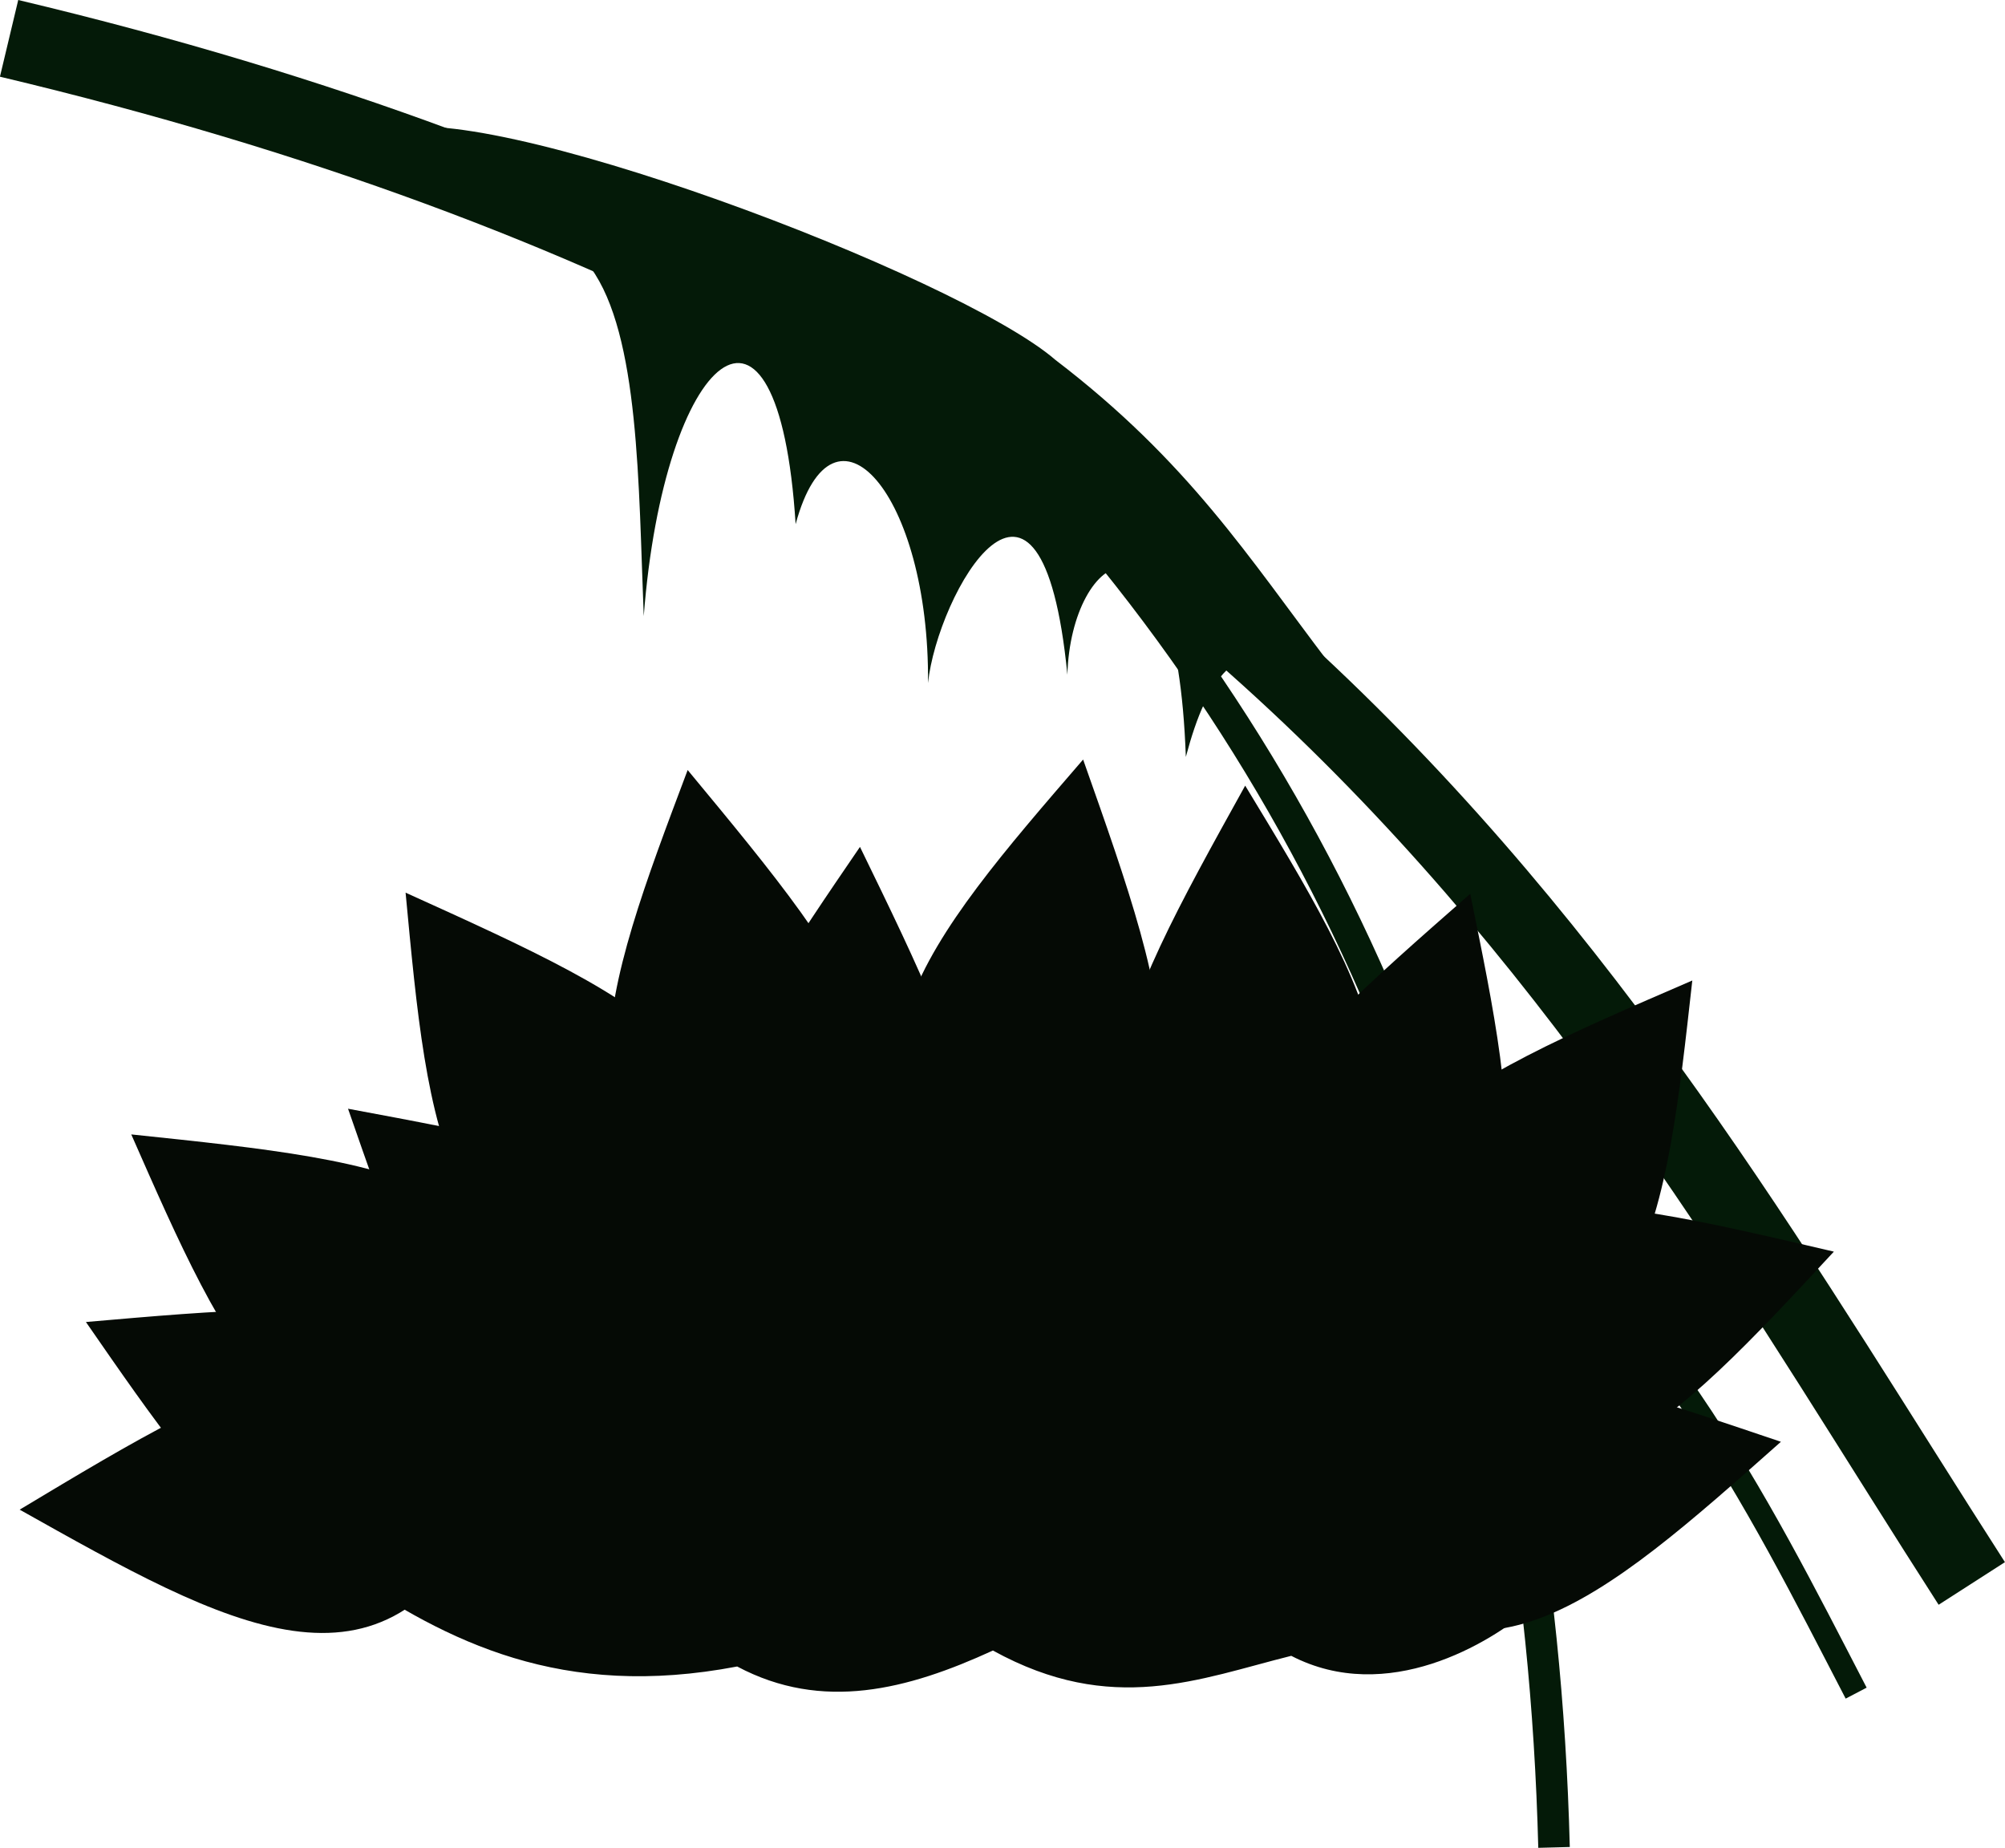 <?xml version="1.0" encoding="UTF-8" standalone="no"?>
<svg
   xmlns:dc="http://purl.org/dc/elements/1.1/"
   xmlns:cc="http://creativecommons.org/ns#"
   xmlns:rdf="http://www.w3.org/1999/02/22-rdf-syntax-ns#"
   xmlns:svg="http://www.w3.org/2000/svg"
   xmlns="http://www.w3.org/2000/svg"
   xmlns:sodipodi="http://sodipodi.sourceforge.net/DTD/sodipodi-0.dtd"
   xmlns:inkscape="http://www.inkscape.org/namespaces/inkscape"
   sodipodi:docname="17_bush_main_menu_left.svg"
   inkscape:version="1.0 (4035a4fb49, 2020-05-01)"
   id="svg12847"
   version="1.1"
   viewBox="0 0 33.65 31.01"
   height="31.01mm"
   width="33.65mm">
  <defs
     id="defs12841" />
  <sodipodi:namedview
     inkscape:window-maximized="1"
     inkscape:window-y="-8"
     inkscape:window-x="-8"
     inkscape:window-height="705"
     inkscape:window-width="1366"
     fit-margin-bottom="0"
     fit-margin-right="0"
     fit-margin-left="0"
     fit-margin-top="0"
     showgrid="false"
     inkscape:document-rotation="0"
     inkscape:current-layer="layer1"
     inkscape:document-units="mm"
     inkscape:cy="27.915694"
     inkscape:cx="134.08595"
     inkscape:zoom="1.8982902"
     inkscape:pageshadow="2"
     inkscape:pageopacity="0.0"
     borderopacity="1.0"
     bordercolor="#666666"
     pagecolor="#ffffff"
     id="base" />
  <g
     transform="translate(-56.501,-101.186)"
     id="layer1"
     inkscape:groupmode="layer"
     inkscape:label="Layer 1">
    <path
       id="path12576"
       d="m 56.807,101.186 -0.307,1.287 c 20.873,4.964 26.333,15.989 32.537,25.643 l 1.113,-0.715 C 84.002,117.833 78.064,106.241 56.807,101.186 Z"
       style="color:#000000;font-style:normal;font-variant:normal;font-weight:normal;font-stretch:normal;font-size:medium;line-height:normal;font-family:sans-serif;font-variant-ligatures:normal;font-variant-position:normal;font-variant-caps:normal;font-variant-numeric:normal;font-variant-alternates:normal;font-variant-east-asian:normal;font-feature-settings:normal;font-variation-settings:normal;text-indent:0;text-align:start;text-decoration:none;text-decoration-line:none;text-decoration-style:solid;text-decoration-color:#000000;letter-spacing:normal;word-spacing:normal;text-transform:none;writing-mode:lr-tb;direction:ltr;text-orientation:mixed;dominant-baseline:auto;baseline-shift:baseline;text-anchor:start;white-space:normal;shape-padding:0;shape-margin:0;inline-size:0;clip-rule:nonzero;display:inline;overflow:visible;visibility:visible;opacity:1;isolation:auto;mix-blend-mode:normal;color-interpolation:sRGB;color-interpolation-filters:linearRGB;solid-color:#000000;solid-opacity:1;vector-effect:none;fill:#041a08;fill-opacity:1;fill-rule:nonzero;stroke:none;stroke-width:1.323;stroke-linecap:butt;stroke-linejoin:miter;stroke-miterlimit:4;stroke-dasharray:none;stroke-dashoffset:0;stroke-opacity:1;color-rendering:auto;image-rendering:auto;shape-rendering:auto;text-rendering:auto;enable-background:accumulate;stop-color:#000000;stop-opacity:1" />
    <path
       id="path12580"
       d="m 73.848,108.594 -0.389,0.361 c 5.668,6.08 8.616,13.812 8.859,23.24 l 0.529,-0.014 c -0.246,-9.531 -3.242,-17.411 -9,-23.588 z"
       style="color:#000000;font-style:normal;font-variant:normal;font-weight:normal;font-stretch:normal;font-size:medium;line-height:normal;font-family:sans-serif;font-variant-ligatures:normal;font-variant-position:normal;font-variant-caps:normal;font-variant-numeric:normal;font-variant-alternates:normal;font-variant-east-asian:normal;font-feature-settings:normal;font-variation-settings:normal;text-indent:0;text-align:start;text-decoration:none;text-decoration-line:none;text-decoration-style:solid;text-decoration-color:#000000;letter-spacing:normal;word-spacing:normal;text-transform:none;writing-mode:lr-tb;direction:ltr;text-orientation:mixed;dominant-baseline:auto;baseline-shift:baseline;text-anchor:start;white-space:normal;shape-padding:0;shape-margin:0;inline-size:0;clip-rule:nonzero;display:inline;overflow:visible;visibility:visible;opacity:1;isolation:auto;mix-blend-mode:normal;color-interpolation:sRGB;color-interpolation-filters:linearRGB;solid-color:#000000;solid-opacity:1;vector-effect:none;fill:#041a08;fill-opacity:1;fill-rule:nonzero;stroke:none;stroke-width:0.529;stroke-linecap:butt;stroke-linejoin:miter;stroke-miterlimit:4;stroke-dasharray:none;stroke-dashoffset:0;stroke-opacity:1;color-rendering:auto;image-rendering:auto;shape-rendering:auto;text-rendering:auto;enable-background:accumulate;stop-color:#000000;stop-opacity:1" />
    <path
       id="path12584"
       d="m 80.526,119.762 -0.244,0.312 c 3.877,3.013 5.498,6.344 7.195,9.617 l 0.352,-0.184 c -1.694,-3.268 -3.356,-6.679 -7.303,-9.746 z"
       style="color:#000000;font-style:normal;font-variant:normal;font-weight:normal;font-stretch:normal;font-size:medium;line-height:normal;font-family:sans-serif;font-variant-ligatures:normal;font-variant-position:normal;font-variant-caps:normal;font-variant-numeric:normal;font-variant-alternates:normal;font-variant-east-asian:normal;font-feature-settings:normal;font-variation-settings:normal;text-indent:0;text-align:start;text-decoration:none;text-decoration-line:none;text-decoration-style:solid;text-decoration-color:#000000;letter-spacing:normal;word-spacing:normal;text-transform:none;writing-mode:lr-tb;direction:ltr;text-orientation:mixed;dominant-baseline:auto;baseline-shift:baseline;text-anchor:start;white-space:normal;shape-padding:0;shape-margin:0;inline-size:0;clip-rule:nonzero;display:inline;overflow:visible;visibility:visible;opacity:1;isolation:auto;mix-blend-mode:normal;color-interpolation:sRGB;color-interpolation-filters:linearRGB;solid-color:#000000;solid-opacity:1;vector-effect:none;fill:#041a08;fill-opacity:1;fill-rule:nonzero;stroke:none;stroke-width:0.397;stroke-linecap:butt;stroke-linejoin:miter;stroke-miterlimit:4;stroke-dasharray:none;stroke-dashoffset:0;stroke-opacity:1;color-rendering:auto;image-rendering:auto;shape-rendering:auto;text-rendering:auto;enable-background:accumulate;stop-color:#000000;stop-opacity:1" />
    <path
       style="fill:#050a05;fill-opacity:1;stroke:none;stroke-width:0.265px;stroke-linecap:butt;stroke-linejoin:miter;stroke-opacity:1"
       d="m 79.814,124.565 c 0.366,-4.05 3.047,-3.406 7.465,-2.375 -2.716,2.925 -4.769,5.184 -7.465,2.375 z"
       id="path12312"
       sodipodi:nodetypes="ccc" />
    <path
       style="fill:#050a05;fill-opacity:1;stroke:none;stroke-width:0.265px;stroke-linecap:butt;stroke-linejoin:miter;stroke-opacity:1"
       d="m 73.141,121.613 c 3.985,-0.81 3.049,-3.403 1.538,-7.681 -2.608,3.022 -4.627,5.311 -1.538,7.681 z"
       id="path12314"
       sodipodi:nodetypes="ccc" />
    <path
       style="fill:#050a05;fill-opacity:1;stroke:none;stroke-width:0.265px;stroke-linecap:butt;stroke-linejoin:miter;stroke-opacity:1"
       d="m 77.639,122.2 c -3.795,-1.461 -2.441,-3.862 -0.24,-7.83 2.07,3.413 3.68,6.006 0.24,7.83 z"
       id="path12316"
       sodipodi:nodetypes="ccc" />
    <path
       sodipodi:nodetypes="ccc"
       id="path12318"
       d="m 70.274,123.204 c 3.868,-1.255 2.645,-3.726 0.66,-7.806 -2.25,3.297 -3.998,5.8 -0.66,7.806 z"
       style="fill:#050a05;fill-opacity:1;stroke:none;stroke-width:0.265px;stroke-linecap:butt;stroke-linejoin:miter;stroke-opacity:1" />
    <path
       style="fill:#050a05;fill-opacity:1;stroke:none;stroke-width:0.265px;stroke-linecap:butt;stroke-linejoin:miter;stroke-opacity:1"
       d="m 69.247,121.848 c 3.461,-2.135 1.689,-4.246 -1.205,-7.74 -1.406,3.736 -2.512,6.581 1.205,7.74 z"
       id="path12320"
       sodipodi:nodetypes="ccc" />
    <path
       sodipodi:nodetypes="ccc"
       id="path12322"
       d="m 67.785,122.594 c 2.175,-3.436 -0.344,-4.556 -4.477,-6.428 0.374,3.974 0.628,7.016 4.477,6.428 z"
       style="fill:#050a05;fill-opacity:1;stroke:none;stroke-width:0.265px;stroke-linecap:butt;stroke-linejoin:miter;stroke-opacity:1" />
    <path
       style="fill:#050a05;fill-opacity:1;stroke:none;stroke-width:0.265px;stroke-linecap:butt;stroke-linejoin:miter;stroke-opacity:1"
       d="m 64.665,126.495 c -1.589,-3.744 -3.943,-2.309 -7.834,0.025 3.481,1.953 6.127,3.475 7.834,-0.025 z"
       id="path12324"
       sodipodi:nodetypes="ccc" />
    <path
       sodipodi:nodetypes="ccc"
       id="path12326"
       d="m 64.979,124.912 c 0.981,-3.947 -1.763,-4.216 -6.275,-4.689 1.608,3.654 2.807,6.46 6.275,4.689 z"
       style="fill:#050a05;fill-opacity:1;stroke:none;stroke-width:0.265px;stroke-linecap:butt;stroke-linejoin:miter;stroke-opacity:1" />
    <path
       sodipodi:nodetypes="ccc"
       id="path12328"
       d="m 78.73,127.023 c 0.756,-3.996 3.361,-3.095 7.66,-1.642 -2.986,2.649 -5.248,4.699 -7.66,1.642 z"
       style="fill:#050a05;fill-opacity:1;stroke:none;stroke-width:0.265px;stroke-linecap:butt;stroke-linejoin:miter;stroke-opacity:1" />
    <path
       sodipodi:nodetypes="cccccccc"
       id="path12330"
       d="m 62.256,127.542 c 1.761,1.204 3.679,2.171 6.617,1.61 1.431,0.761 2.861,0.389 4.292,-0.268 1.999,1.102 3.465,0.473 5.007,0.089 1.612,0.833 3.333,-0.209 4.024,-0.805 l -1.267,-7.705 -15.596,-0.777 z"
       style="fill:#050a05;fill-opacity:1;stroke:none;stroke-width:0.265px;stroke-linecap:butt;stroke-linejoin:miter;stroke-opacity:1" />
    <path
       sodipodi:nodetypes="ccc"
       id="path12332"
       d="m 78.76,123.637 c -3.08,-2.656 -0.995,-4.46 2.416,-7.452 0.797,3.911 1.438,6.896 -2.416,7.452 z"
       style="fill:#050a05;fill-opacity:1;stroke:none;stroke-width:0.265px;stroke-linecap:butt;stroke-linejoin:miter;stroke-opacity:1" />
    <path
       style="fill:#050a05;fill-opacity:1;stroke:none;stroke-width:0.265px;stroke-linecap:butt;stroke-linejoin:miter;stroke-opacity:1"
       d="m 68.224,124.966 c 1.292,-3.856 -1.421,-4.343 -5.882,-5.174 1.312,3.77 2.284,6.663 5.882,5.174 z"
       id="path12334"
       sodipodi:nodetypes="ccc" />
    <path
       sodipodi:nodetypes="ccc"
       id="path12336"
       d="m 64.994,126.783 c 0.214,-4.061 -2.531,-3.804 -7.051,-3.412 2.272,3.282 3.983,5.81 7.051,3.412 z"
       style="fill:#050a05;fill-opacity:1;stroke:none;stroke-width:0.265px;stroke-linecap:butt;stroke-linejoin:miter;stroke-opacity:1" />
    <path
       style="fill:#050a05;fill-opacity:1;stroke:none;stroke-width:0.265px;stroke-linecap:butt;stroke-linejoin:miter;stroke-opacity:1"
       d="m 80.316,123.99 c -2.115,-3.473 0.422,-4.55 4.587,-6.35 -0.443,3.967 -0.749,7.004 -4.587,6.35 z"
       id="path12338"
       sodipodi:nodetypes="ccc" />
    <path
       inkscape:export-ydpi="96"
       inkscape:export-xdpi="96"
       inkscape:export-filename="D:\Calcatz\Icon Pack\Adventure Narrative Inspired by Jumanji\Assets\PNG\Vines\10_bush_main_menu_left.png"
       style="fill:#041a08;fill-opacity:1;stroke:none;stroke-width:0.265px;stroke-linecap:butt;stroke-linejoin:miter;stroke-opacity:1"
       d="m 66.416,105.68 c 0.819,1.129 0.8,3.652 0.889,5.846 0.339,-4.409 2.259,-6.116 2.549,-1.544 0.635,-2.344 2.249,-0.504 2.222,2.666 0.154,-1.482 1.898,-4.615 2.339,-0.14 0.057,-2.068 1.825,-3.197 1.988,1.38 0.359,-1.344 0.873,-2.205 2.409,-1.567 -1.359,-1.787 -2.365,-3.389 -4.6,-5.097 -1.641,-1.419 -9.69,-4.453 -11.222,-3.831 z"
       id="path12342"
       sodipodi:nodetypes="cccccccccc" />
  </g>
</svg>
